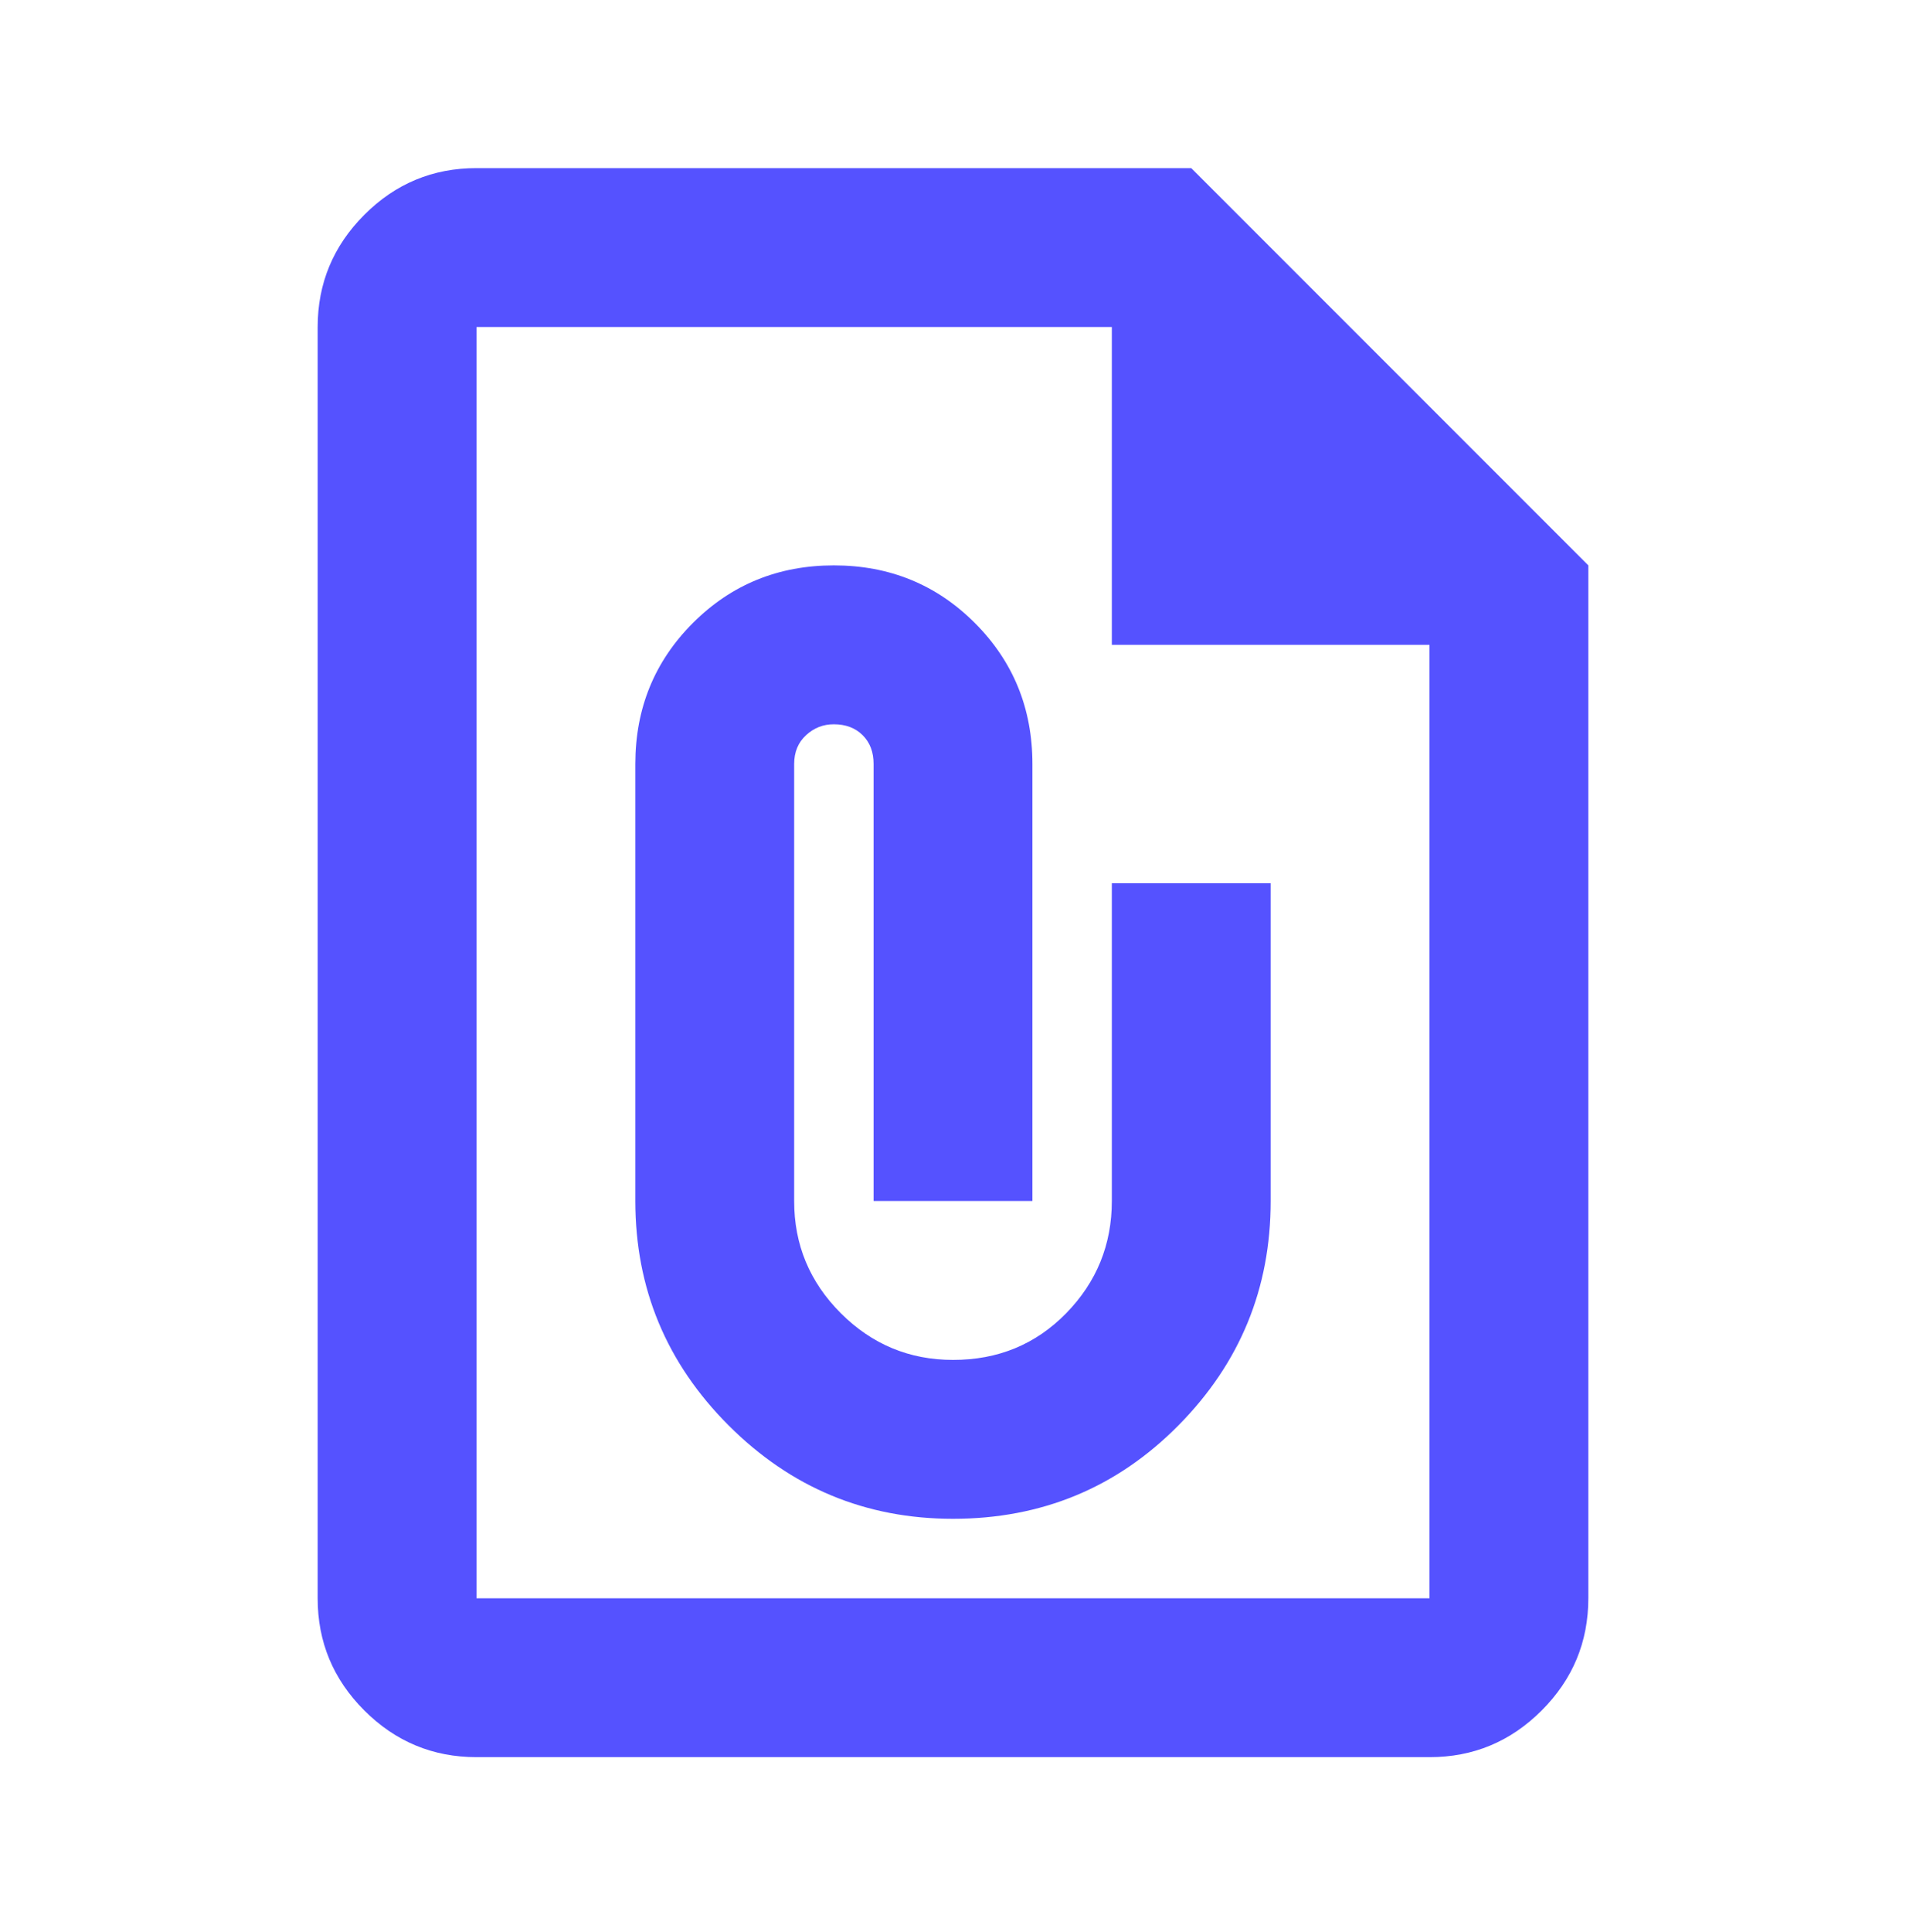 <svg width="75" height="76" viewBox="0 0 75 76" fill="none" xmlns="http://www.w3.org/2000/svg">
<path d="M18.75 69.113C17.031 69.113 15.559 68.5 14.334 67.275C13.109 66.05 12.498 64.579 12.5 62.863V12.863C12.5 11.144 13.113 9.672 14.338 8.447C15.562 7.222 17.033 6.611 18.75 6.613H46.875L62.5 22.238V62.863C62.5 64.582 61.888 66.053 60.663 67.278C59.438 68.503 57.967 69.115 56.25 69.113H18.75ZM18.75 62.863H56.25V25.363H43.75V12.863H18.75V62.863ZM37.5 59.738C40.99 59.738 43.946 58.514 46.369 56.066C48.792 53.618 50.002 50.675 50 47.238V34.738H43.75V47.238C43.75 48.957 43.151 50.428 41.953 51.653C40.755 52.878 39.271 53.49 37.5 53.488C35.781 53.488 34.309 52.875 33.084 51.65C31.859 50.425 31.248 48.955 31.25 47.238V30.05C31.25 29.581 31.406 29.203 31.719 28.916C32.031 28.628 32.396 28.486 32.812 28.488C33.281 28.488 33.659 28.631 33.947 28.919C34.234 29.206 34.377 29.584 34.375 30.05V47.238H40.625V30.05C40.625 27.863 39.87 26.014 38.359 24.503C36.849 22.993 35 22.238 32.812 22.238C30.625 22.238 28.776 22.993 27.266 24.503C25.755 26.014 25 27.863 25 30.05V47.238C25 50.675 26.224 53.618 28.672 56.066C31.12 58.514 34.062 59.738 37.5 59.738Z" fill="#5552FF"/>
</svg>
